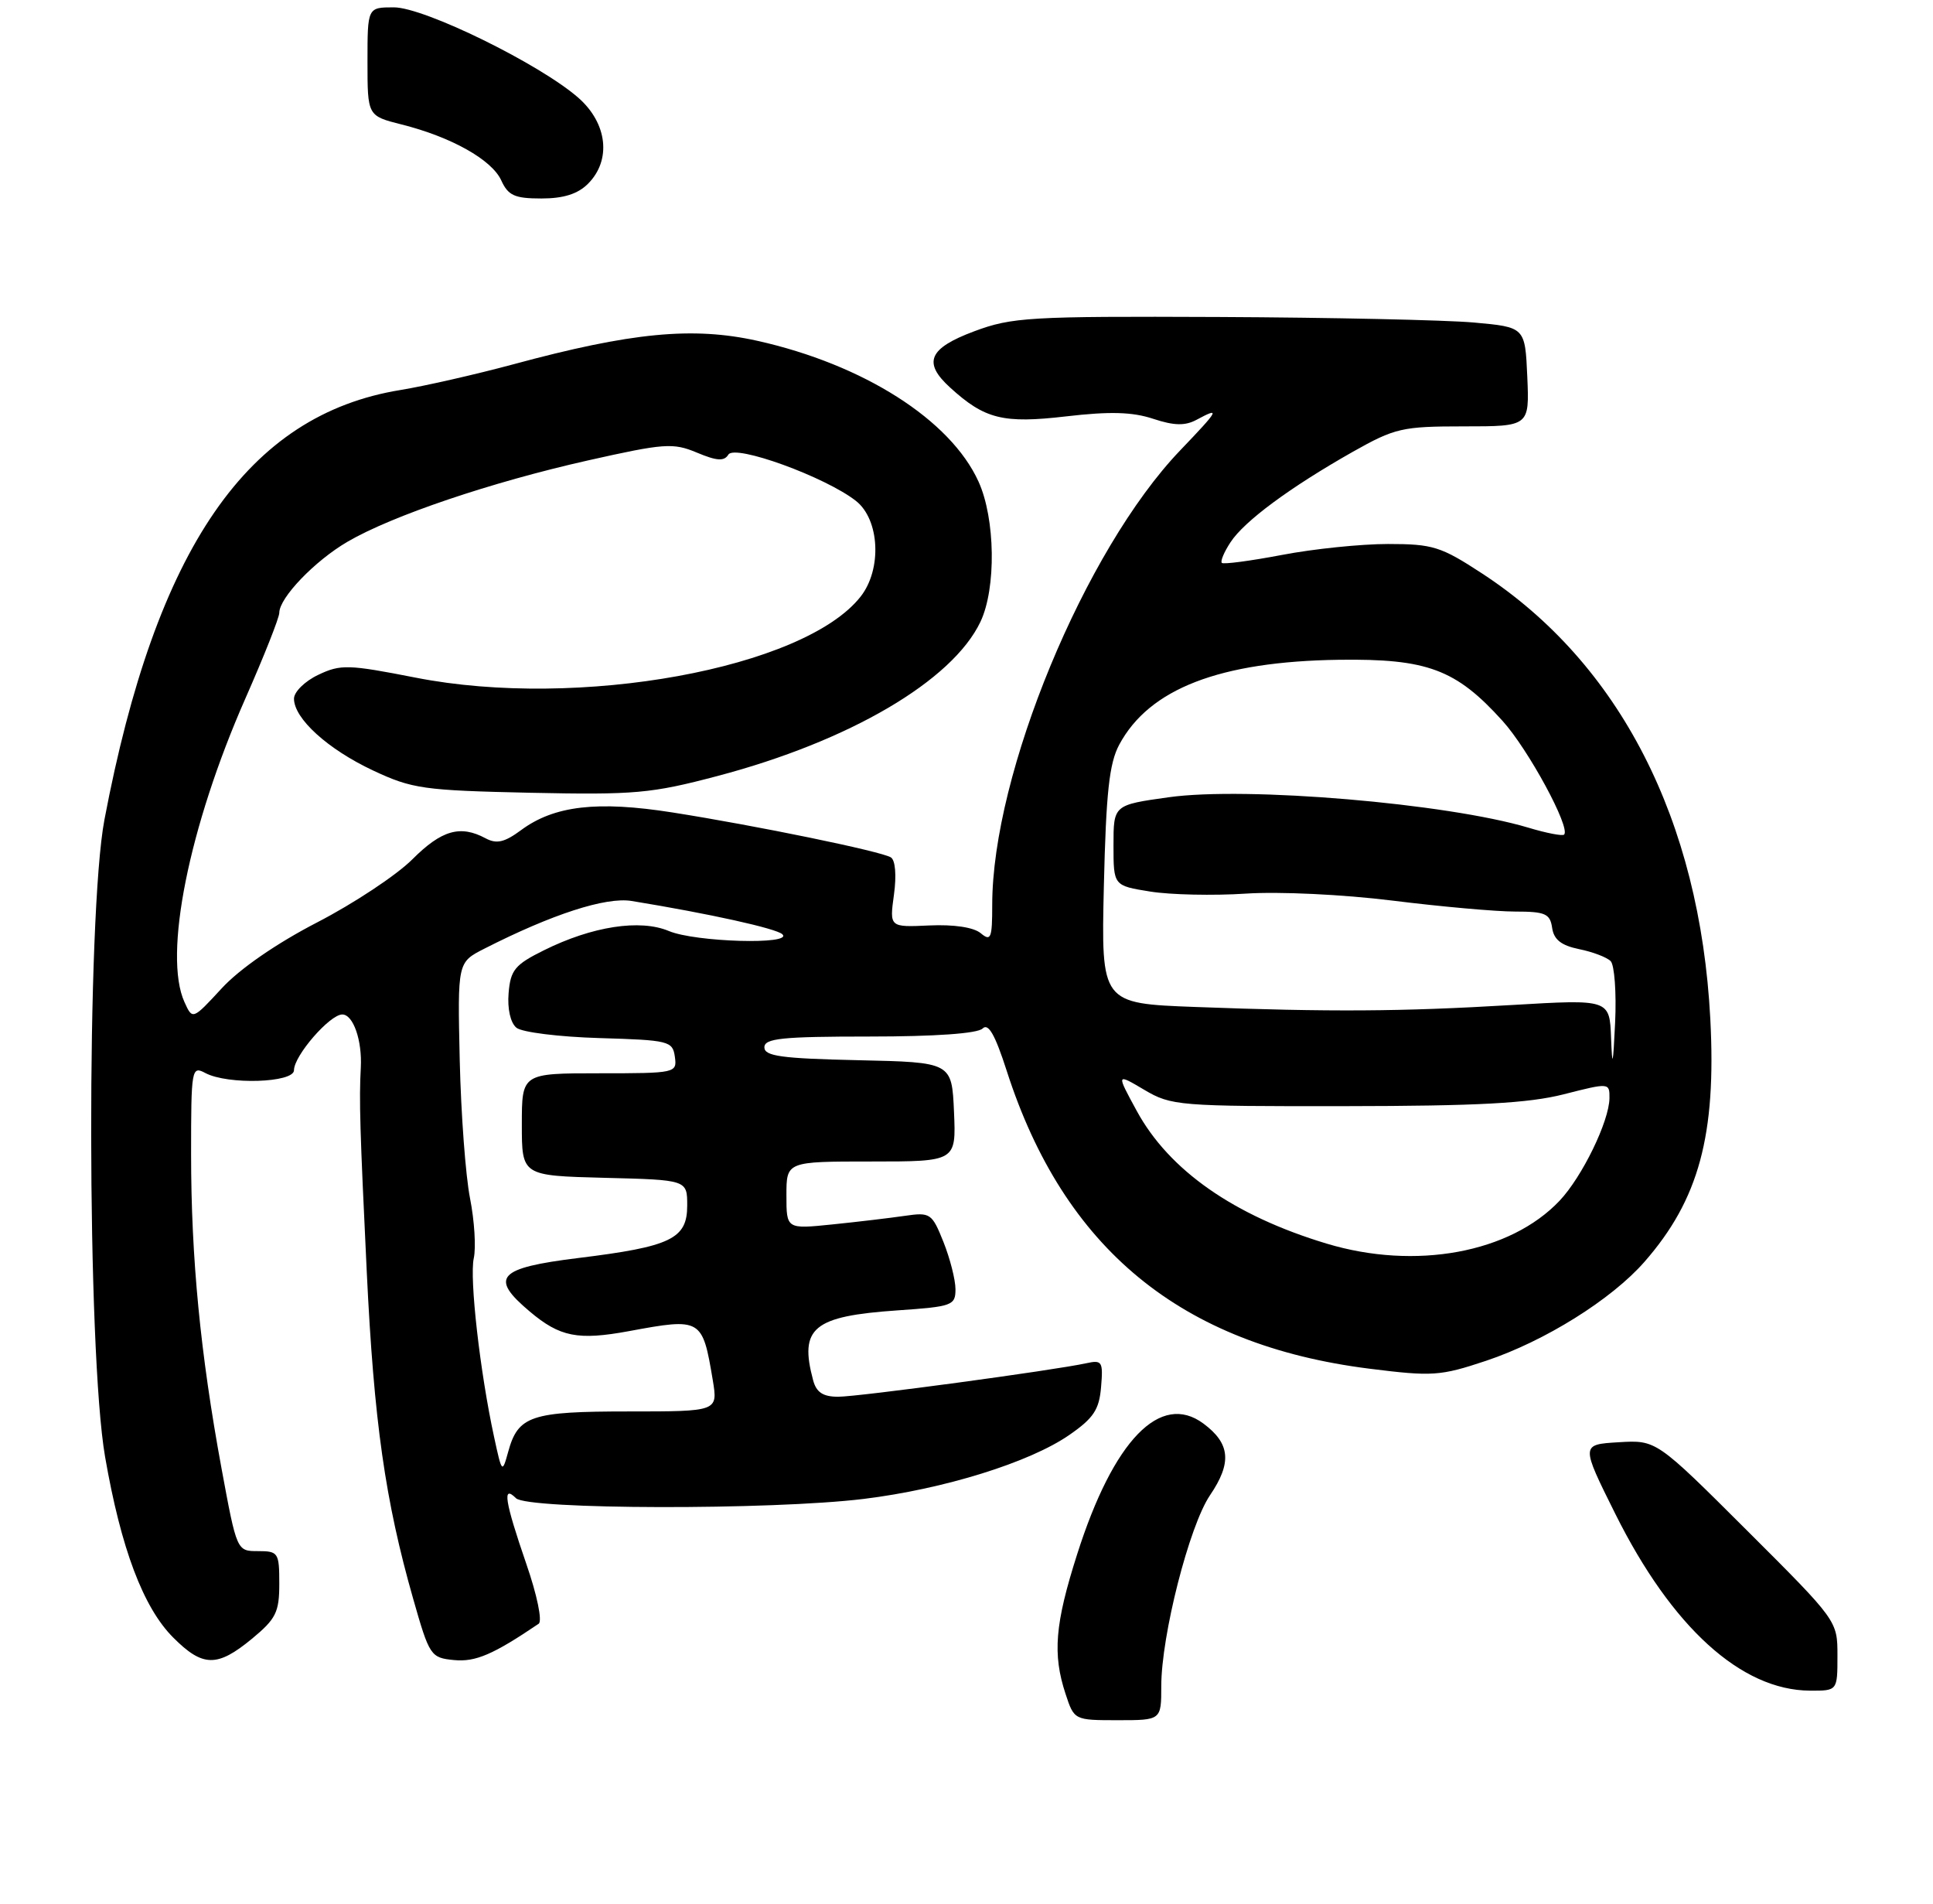 <?xml version="1.0" encoding="UTF-8" standalone="no"?>
<!DOCTYPE svg PUBLIC "-//W3C//DTD SVG 1.1//EN" "http://www.w3.org/Graphics/SVG/1.1/DTD/svg11.dtd" >
<svg xmlns="http://www.w3.org/2000/svg" xmlns:xlink="http://www.w3.org/1999/xlink" version="1.1" viewBox="0 0 263 259">
 <g >
 <path fill="currentColor"
d=" M 158.00 229.37 C 158.00 222.48 161.81 207.56 164.63 203.40 C 167.63 198.98 167.39 196.37 163.75 193.66 C 157.89 189.30 151.50 195.90 146.56 211.41 C 143.53 220.90 143.19 225.02 144.98 230.43 C 146.15 233.99 146.17 234.00 152.08 234.00 C 158.00 234.00 158.00 234.00 158.00 229.37 Z  M 250.00 225.23 C 250.00 220.47 250.00 220.47 237.68 208.18 C 225.35 195.88 225.35 195.88 220.22 196.19 C 215.08 196.50 215.08 196.50 219.78 205.94 C 227.47 221.36 236.90 229.92 246.25 229.98 C 250.00 230.00 250.00 230.00 250.00 225.23 Z  M 34.27 222.93 C 37.55 220.22 38.00 219.32 38.00 215.43 C 38.00 211.21 37.86 211.00 35.11 211.00 C 32.22 211.00 32.22 211.00 30.14 199.75 C 27.26 184.12 26.00 171.14 26.00 157.00 C 26.00 145.38 26.07 144.97 27.93 145.96 C 30.97 147.59 40.00 147.30 40.00 145.58 C 40.00 143.61 44.87 138.00 46.57 138.00 C 48.06 138.00 49.29 141.53 49.09 145.24 C 48.85 149.61 48.97 153.67 49.90 173.00 C 50.88 193.41 52.41 204.14 56.22 217.50 C 58.43 225.26 58.60 225.51 61.78 225.82 C 64.70 226.10 67.10 225.07 73.29 220.88 C 73.81 220.52 73.08 216.98 71.60 212.71 C 68.68 204.22 68.31 201.91 70.20 203.80 C 71.76 205.36 104.94 205.43 117.50 203.90 C 128.44 202.56 140.11 198.93 145.50 195.19 C 148.79 192.91 149.56 191.75 149.81 188.67 C 150.10 185.22 149.95 184.97 147.81 185.44 C 143.39 186.41 116.82 190.00 114.04 190.00 C 111.97 190.00 111.07 189.40 110.63 187.75 C 108.72 180.62 110.63 179.04 122.13 178.25 C 129.56 177.74 130.00 177.58 130.00 175.38 C 130.00 174.09 129.26 171.20 128.37 168.96 C 126.80 165.04 126.58 164.89 123.12 165.39 C 121.13 165.68 116.69 166.21 113.25 166.56 C 107.00 167.20 107.00 167.20 107.00 162.60 C 107.00 158.00 107.00 158.00 118.55 158.00 C 130.09 158.00 130.09 158.00 129.80 151.25 C 129.50 144.50 129.50 144.50 116.75 144.22 C 106.33 143.99 104.00 143.67 104.00 142.47 C 104.00 141.25 106.38 141.00 118.30 141.00 C 127.25 141.00 133.01 140.59 133.69 139.91 C 134.47 139.13 135.39 140.75 136.97 145.66 C 144.76 169.87 160.68 182.95 186.29 186.18 C 194.89 187.26 195.95 187.19 202.19 185.11 C 210.16 182.45 219.26 176.77 223.74 171.65 C 231.15 163.19 233.53 154.41 232.70 138.58 C 231.28 111.53 220.37 90.24 201.65 78.01 C 196.04 74.34 194.94 74.00 188.85 74.00 C 185.18 74.00 178.68 74.67 174.41 75.49 C 170.14 76.30 166.46 76.79 166.24 76.57 C 166.02 76.35 166.55 75.08 167.43 73.75 C 169.30 70.89 175.53 66.29 184.04 61.47 C 189.79 58.23 190.77 58.00 199.14 58.00 C 208.09 58.00 208.09 58.00 207.80 51.25 C 207.50 44.50 207.50 44.50 200.50 43.87 C 196.65 43.53 181.03 43.19 165.79 43.12 C 140.03 43.01 137.68 43.15 132.54 45.07 C 126.36 47.38 125.53 49.31 129.25 52.70 C 133.98 57.02 136.47 57.64 145.06 56.64 C 150.99 55.95 154.07 56.03 156.90 56.97 C 159.74 57.91 161.24 57.94 162.79 57.11 C 166.09 55.34 165.91 55.69 160.56 61.28 C 147.59 74.84 135.00 105.27 135.00 123.08 C 135.00 127.66 134.82 128.10 133.43 126.94 C 132.47 126.14 129.77 125.74 126.44 125.89 C 121.02 126.14 121.02 126.14 121.63 121.70 C 121.99 119.07 121.82 117.01 121.21 116.63 C 119.86 115.80 102.94 112.32 91.50 110.52 C 81.26 108.91 75.40 109.59 70.90 112.92 C 68.64 114.59 67.56 114.84 66.06 114.03 C 62.62 112.19 60.08 112.92 56.10 116.90 C 53.95 119.05 48.13 122.90 43.16 125.47 C 37.62 128.33 32.60 131.80 30.17 134.44 C 26.20 138.74 26.20 138.74 25.10 136.32 C 22.19 129.94 25.70 112.46 33.38 95.03 C 35.92 89.27 38.00 84.02 38.00 83.36 C 38.00 81.32 42.82 76.30 47.27 73.70 C 53.32 70.16 66.81 65.60 79.96 62.64 C 90.39 60.30 91.57 60.21 94.82 61.57 C 97.54 62.71 98.53 62.77 99.10 61.84 C 99.99 60.40 112.31 64.88 116.46 68.14 C 119.69 70.68 120.02 77.44 117.09 81.16 C 109.40 90.94 78.68 96.53 56.55 92.18 C 47.37 90.38 46.34 90.35 43.30 91.80 C 41.48 92.66 40.00 94.12 40.00 95.04 C 40.00 97.75 44.60 101.92 50.76 104.81 C 56.09 107.31 57.62 107.52 72.12 107.84 C 86.39 108.14 88.61 107.94 97.62 105.56 C 115.59 100.82 129.58 92.61 133.40 84.58 C 135.56 80.02 135.43 70.54 133.13 65.50 C 129.31 57.11 117.48 49.58 103.04 46.36 C 94.27 44.41 85.91 45.21 69.83 49.56 C 64.70 50.94 57.80 52.51 54.50 53.05 C 33.69 56.43 21.23 74.51 14.21 111.50 C 11.76 124.41 11.82 183.89 14.30 198.19 C 16.46 210.64 19.49 218.67 23.56 222.75 C 27.59 226.79 29.55 226.82 34.27 222.93 Z  M 80.00 25.00 C 83.21 21.79 82.65 16.78 78.70 13.31 C 73.47 8.72 57.73 1.00 53.59 1.00 C 50.00 1.00 50.00 1.00 50.00 8.38 C 50.00 15.76 50.00 15.76 54.63 16.93 C 61.40 18.63 66.92 21.73 68.20 24.54 C 69.14 26.60 70.02 27.00 73.66 27.00 C 76.67 27.00 78.61 26.39 80.00 25.00 Z  M 67.23 195.50 C 65.31 186.66 63.86 173.90 64.46 171.16 C 64.78 169.70 64.55 166.03 63.95 163.00 C 63.35 159.97 62.72 151.52 62.55 144.21 C 62.25 130.91 62.25 130.91 65.88 129.06 C 75.11 124.36 82.42 121.99 85.94 122.56 C 96.59 124.30 105.61 126.30 106.45 127.09 C 107.97 128.55 94.61 128.16 91.01 126.65 C 87.09 125.00 80.58 126.00 74.00 129.27 C 70.06 131.22 69.46 131.95 69.20 135.09 C 69.02 137.22 69.45 139.13 70.26 139.80 C 71.00 140.42 76.09 141.05 81.56 141.21 C 91.01 141.49 91.52 141.61 91.82 143.75 C 92.13 145.96 91.96 146.00 81.57 146.00 C 71.00 146.00 71.00 146.00 71.00 152.97 C 71.00 159.93 71.00 159.93 82.25 160.22 C 93.50 160.50 93.50 160.50 93.50 163.99 C 93.50 168.52 91.30 169.58 78.67 171.13 C 67.72 172.48 66.55 173.76 72.08 178.41 C 76.18 181.87 78.64 182.35 85.55 181.08 C 95.44 179.25 95.57 179.32 96.98 187.75 C 97.68 192.00 97.68 192.00 85.53 192.00 C 72.21 192.00 70.49 192.58 69.14 197.50 C 68.33 200.44 68.29 200.40 67.23 195.50 Z  M 180.50 169.17 C 167.89 165.37 159.06 159.20 154.66 151.11 C 151.87 145.99 151.87 145.99 155.69 148.25 C 159.36 150.42 160.38 150.50 183.00 150.47 C 201.10 150.45 207.94 150.08 212.75 148.86 C 218.95 147.28 219.00 147.28 218.98 149.38 C 218.95 152.52 215.26 160.10 212.19 163.34 C 205.47 170.44 192.58 172.81 180.50 169.17 Z  M 219.20 141.21 C 219.00 135.93 219.00 135.93 205.75 136.71 C 190.65 137.61 180.96 137.67 162.66 136.98 C 149.82 136.50 149.82 136.50 150.19 120.50 C 150.49 107.81 150.92 103.84 152.28 101.30 C 156.37 93.68 165.96 89.98 182.18 89.75 C 194.20 89.59 198.09 91.04 204.43 98.06 C 207.95 101.95 213.72 112.61 212.81 113.53 C 212.59 113.75 210.40 113.33 207.95 112.59 C 196.88 109.28 169.57 106.97 159.02 108.45 C 151.50 109.50 151.50 109.50 151.50 114.99 C 151.50 120.48 151.50 120.48 156.50 121.28 C 159.25 121.72 165.10 121.85 169.50 121.56 C 174.03 121.26 182.69 121.67 189.46 122.51 C 196.04 123.33 203.55 124.00 206.14 124.00 C 210.25 124.00 210.90 124.29 211.18 126.21 C 211.41 127.82 212.42 128.61 214.84 129.11 C 216.68 129.48 218.61 130.21 219.14 130.74 C 219.66 131.26 219.94 135.03 219.75 139.10 C 219.47 145.00 219.36 145.43 219.20 141.21 Z "/>
</g>
</svg>